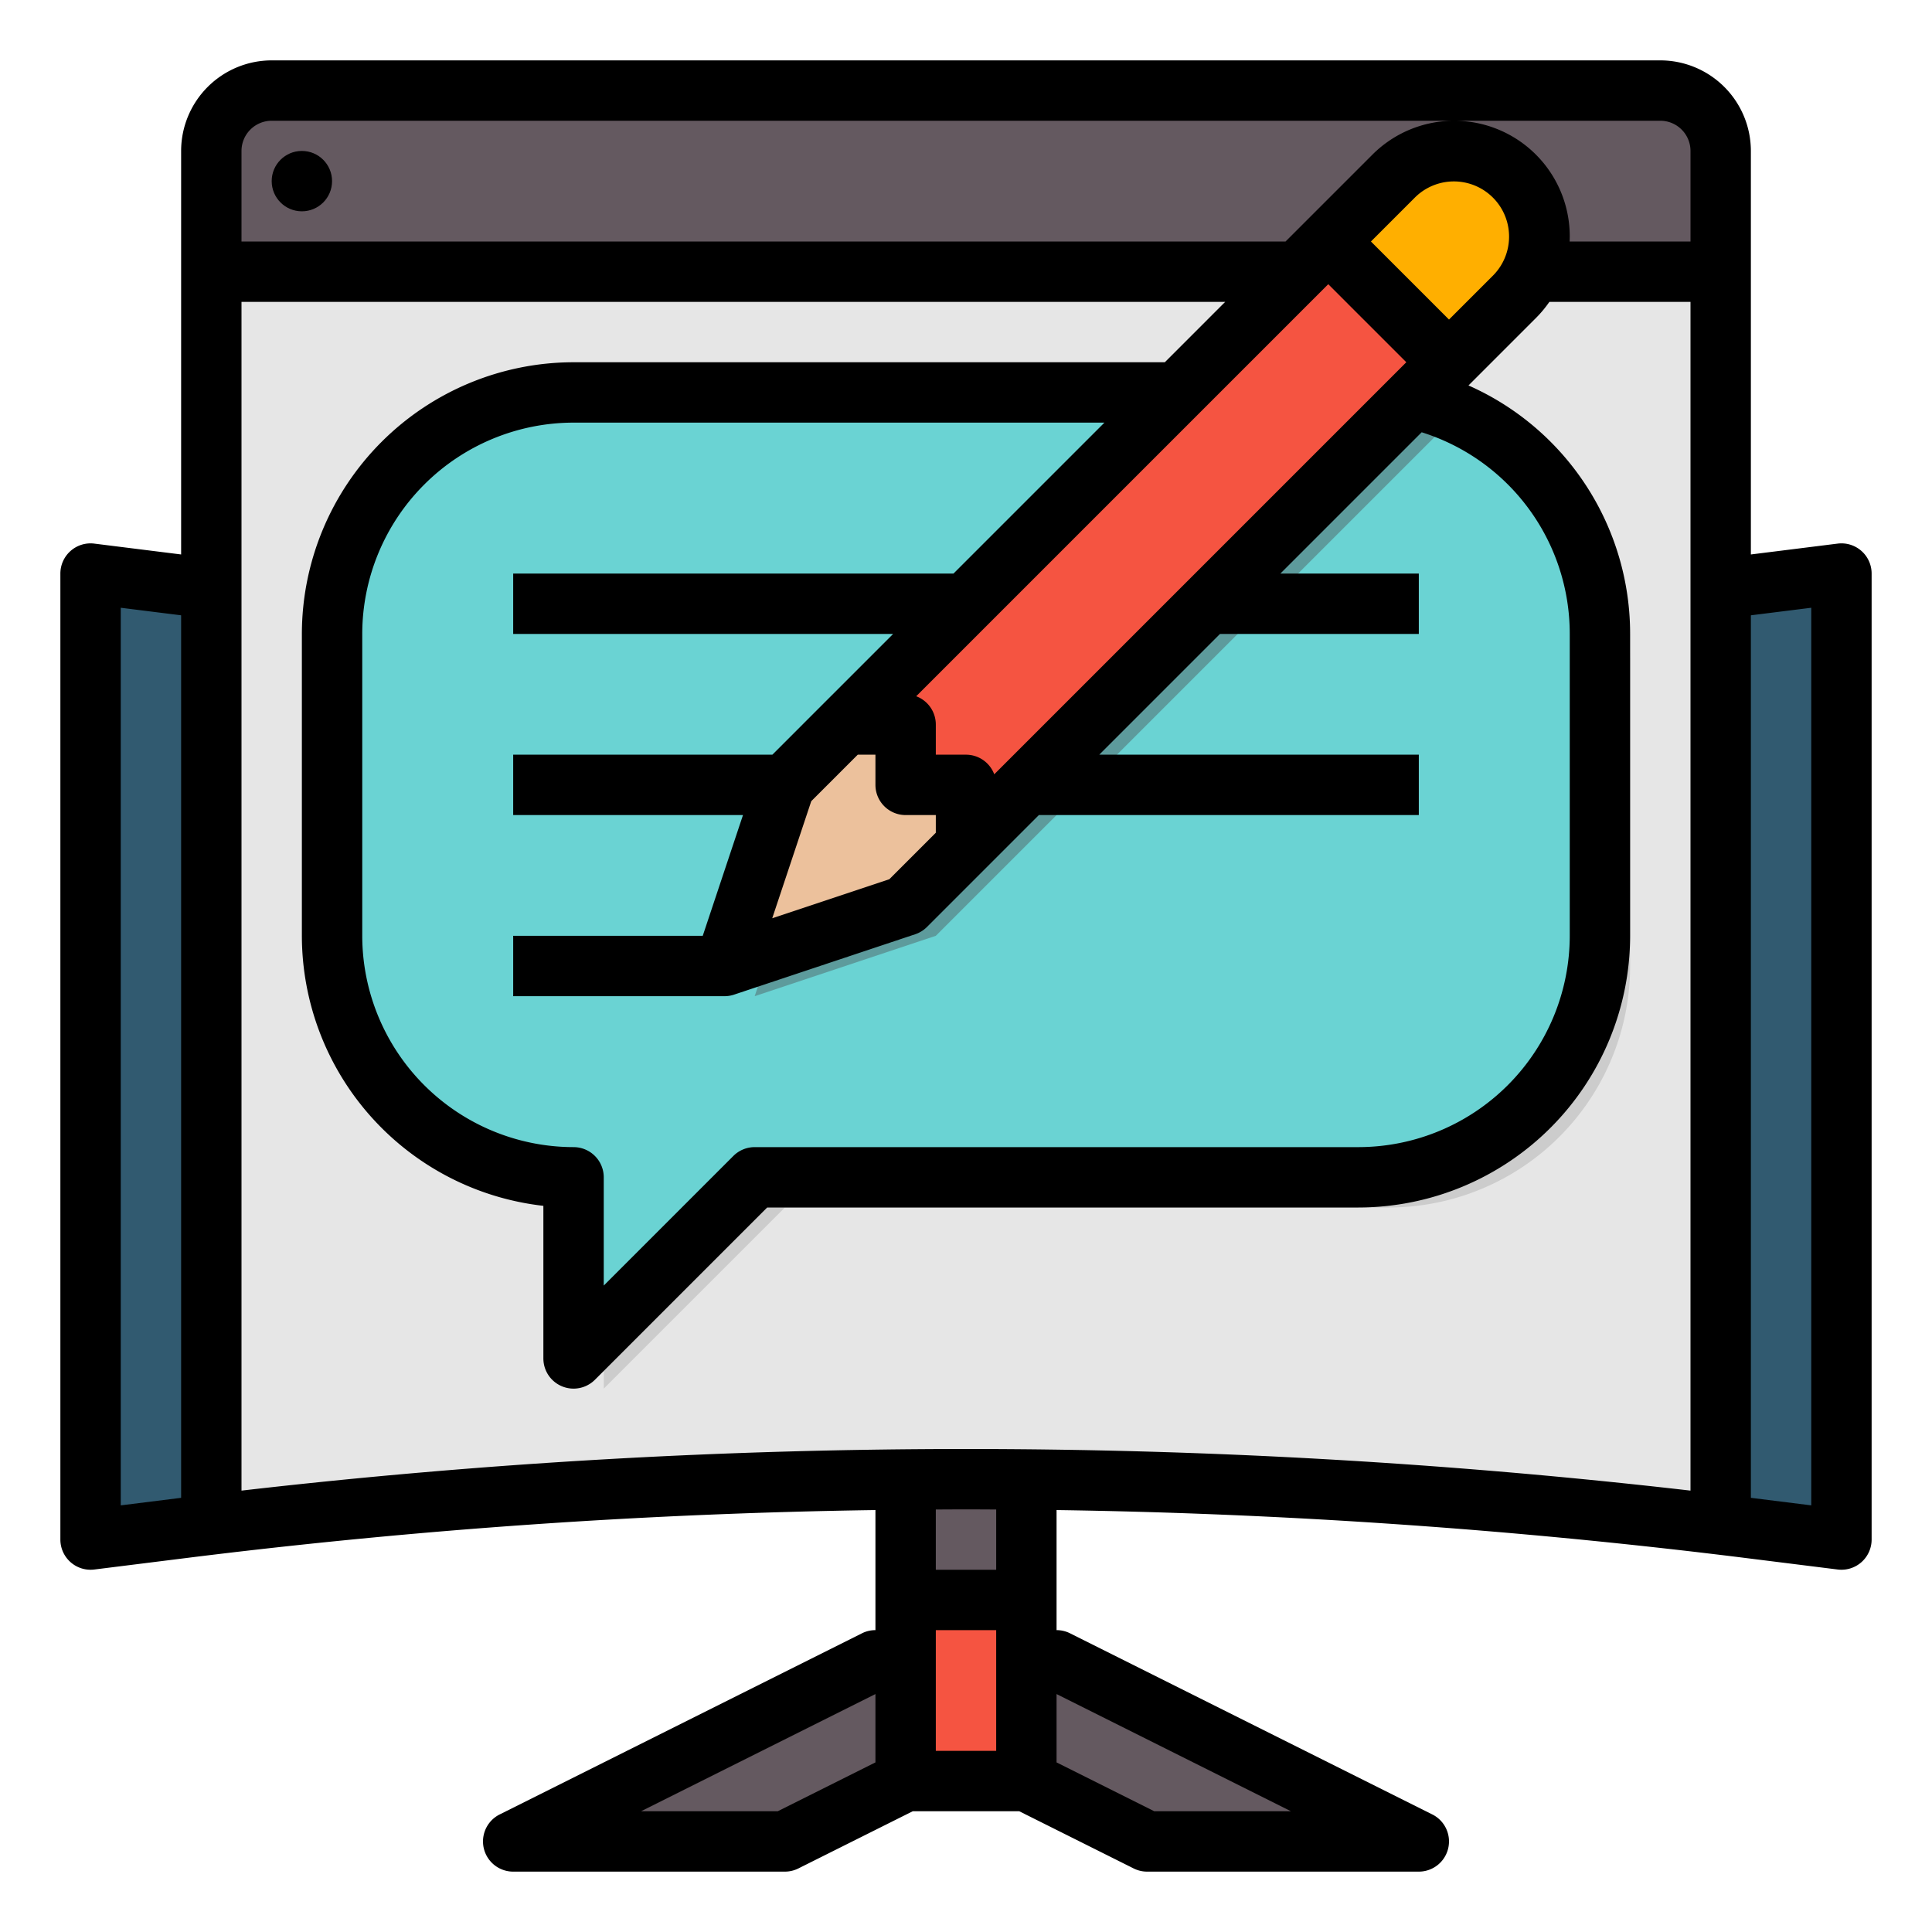 <svg height="512" viewBox="0 0 512 512" width="512" xmlns="http://www.w3.org/2000/svg"><g id="filled_outline" data-name="filled outline"><path d="m376 488-96-48h-48l-96 48h72l48-24 48 24z" fill="#645960"/><path d="m240 384h32v64h-32z" fill="#645960"/><path d="m240 424h32v48h-32z" fill="#f55441"/><path d="m24 152v256l24.8-3.1q3.6-.45 7.2-.884l200-36.016 200 36.016q3.6.433 7.2.884l24.8 3.1v-256l-24.8 3.1a1670.376 1670.376 0 0 1 -207.2 12.9 1670.376 1670.376 0 0 1 -207.2-12.9z" fill="#315a70"/><path d="m56 72v332.016a1670.5 1670.5 0 0 1 200-12.016 1670.5 1670.5 0 0 1 200 12.016v-332.016z" fill="#e6e6e6"/><path d="m56 56h400v24h-400z" fill="#ccc"/><path d="m368 112h-208a64 64 0 0 0 -64 64v80a64 64 0 0 0 64 64v48l48-48h160a64 64 0 0 0 64-64v-80a64 64 0 0 0 -64-64z" fill="#ccc"/><path d="m56 72v-32a16 16 0 0 1 16-16h368a16 16 0 0 1 16 16v32z" fill="#645960"/><path d="m152 104h208a64 64 0 0 1 64 64v80a64 64 0 0 1 -64 64h-160l-48 48v-48a64 64 0 0 1 -64-64v-80a64 64 0 0 1 64-64z" fill="#6ad3d3"/><path d="m360 104h-32l-112 112-16 48 48-16 138.33-138.33a63.739 63.739 0 0 0 -26.33-5.67z" fill="#5d9b9c"/><path d="m208 208-16 48 48-16 144-144-32-32z" fill="#f55441"/><path d="m384 96 17.373-17.373a22.627 22.627 0 0 0 6.627-16 22.628 22.628 0 0 0 -22.627-22.627 22.627 22.627 0 0 0 -16 6.627l-17.373 17.373z" fill="#ffaf00"/><path d="m240 208v-16h-16l-16 16-16 48 48-16 16-16v-16z" fill="#ecc19c"/><path d="m493.294 146a8 8 0 0 0 -6.286-1.94l-23.008 2.878v-106.938a24.027 24.027 0 0 0 -24-24h-368a24.027 24.027 0 0 0 -24 24v106.938l-23.008-2.876a8 8 0 0 0 -8.992 7.938v256a8 8 0 0 0 8.992 7.938l24.8-3.1a1669.894 1669.894 0 0 1 182.208-12.657v31.819a7.994 7.994 0 0 0 -3.578.845l-96 48a8 8 0 0 0 3.578 15.155h72a7.994 7.994 0 0 0 3.578-.845l30.311-15.155h28.222l30.311 15.155a7.994 7.994 0 0 0 3.578.845h72a8 8 0 0 0 3.578-15.155l-96-48a7.994 7.994 0 0 0 -3.578-.845v-31.819a1669.894 1669.894 0 0 1 182.205 12.656l24.8 3.1a8 8 0 0 0 8.995-7.937v-256a8 8 0 0 0 -2.706-6zm-109.294-61.314-20.686-20.686 11.716-11.716a14.628 14.628 0 0 1 20.686 20.687zm-232 219.314a56.063 56.063 0 0 1 -56-56v-80a56.063 56.063 0 0 1 56-56h140.686l-40 40h-116.686v16h100.686l-32 32h-68.686v16h60.9l-10.666 32h-50.234v16h56a7.971 7.971 0 0 0 2.529-.411l48-16a8 8 0 0 0 3.127-1.932l29.658-29.657h100.686v-16h-84.686l32-32h52.686v-16h-36.686l37.444-37.444a55.964 55.964 0 0 1 39.242 53.444v80a56.063 56.063 0 0 1 -56 56h-160a8 8 0 0 0 -5.657 2.343l-34.343 34.343v-28.686a8 8 0 0 0 -8-8zm80-104v8a8 8 0 0 0 8 8h8v4.687l-12.321 12.321-31.03 10.343 10.343-31.03 12.321-12.321zm140.686-104-109.2 109.2a8 8 0 0 0 -7.486-5.2h-8v-8a8 8 0 0 0 -5.2-7.486l109.2-109.2zm-64 0h-156.686a72.081 72.081 0 0 0 -72 72v80a72.107 72.107 0 0 0 64 71.559v40.441a8 8 0 0 0 13.657 5.657l45.656-45.657h156.687a72.081 72.081 0 0 0 72-72v-80a71.983 71.983 0 0 0 -42.835-65.851l17.865-17.865a30.9 30.9 0 0 0 3.57-4.284h37.4v315.028a1676.9 1676.9 0 0 0 -384 0v-315.028h260.686zm-236.686-64h368a8.009 8.009 0 0 1 8 8v24h-32.033c.02-.456.033-.913.033-1.373a30.627 30.627 0 0 0 -52.284-21.656l-23.03 23.029h-276.686v-24a8.009 8.009 0 0 1 8-8zm-40 366.938v-237.876l15.811 1.977.189.023v233.876l-.189.023zm174.111 81.062h-36.222l62.111-31.056v18.112zm41.889-16v-32h16v32zm94.111 16h-36.222l-25.889-12.944v-18.112zm-78.111-64h-16v-15.969c2.667-.013 5.335-.031 8-.031s5.333.018 8 .031zm216-17.062-15.811-1.977-.189-.023v-233.876l.189-.023 15.811-1.977z"/><circle cx="80" cy="48" r="8"/></g></svg>